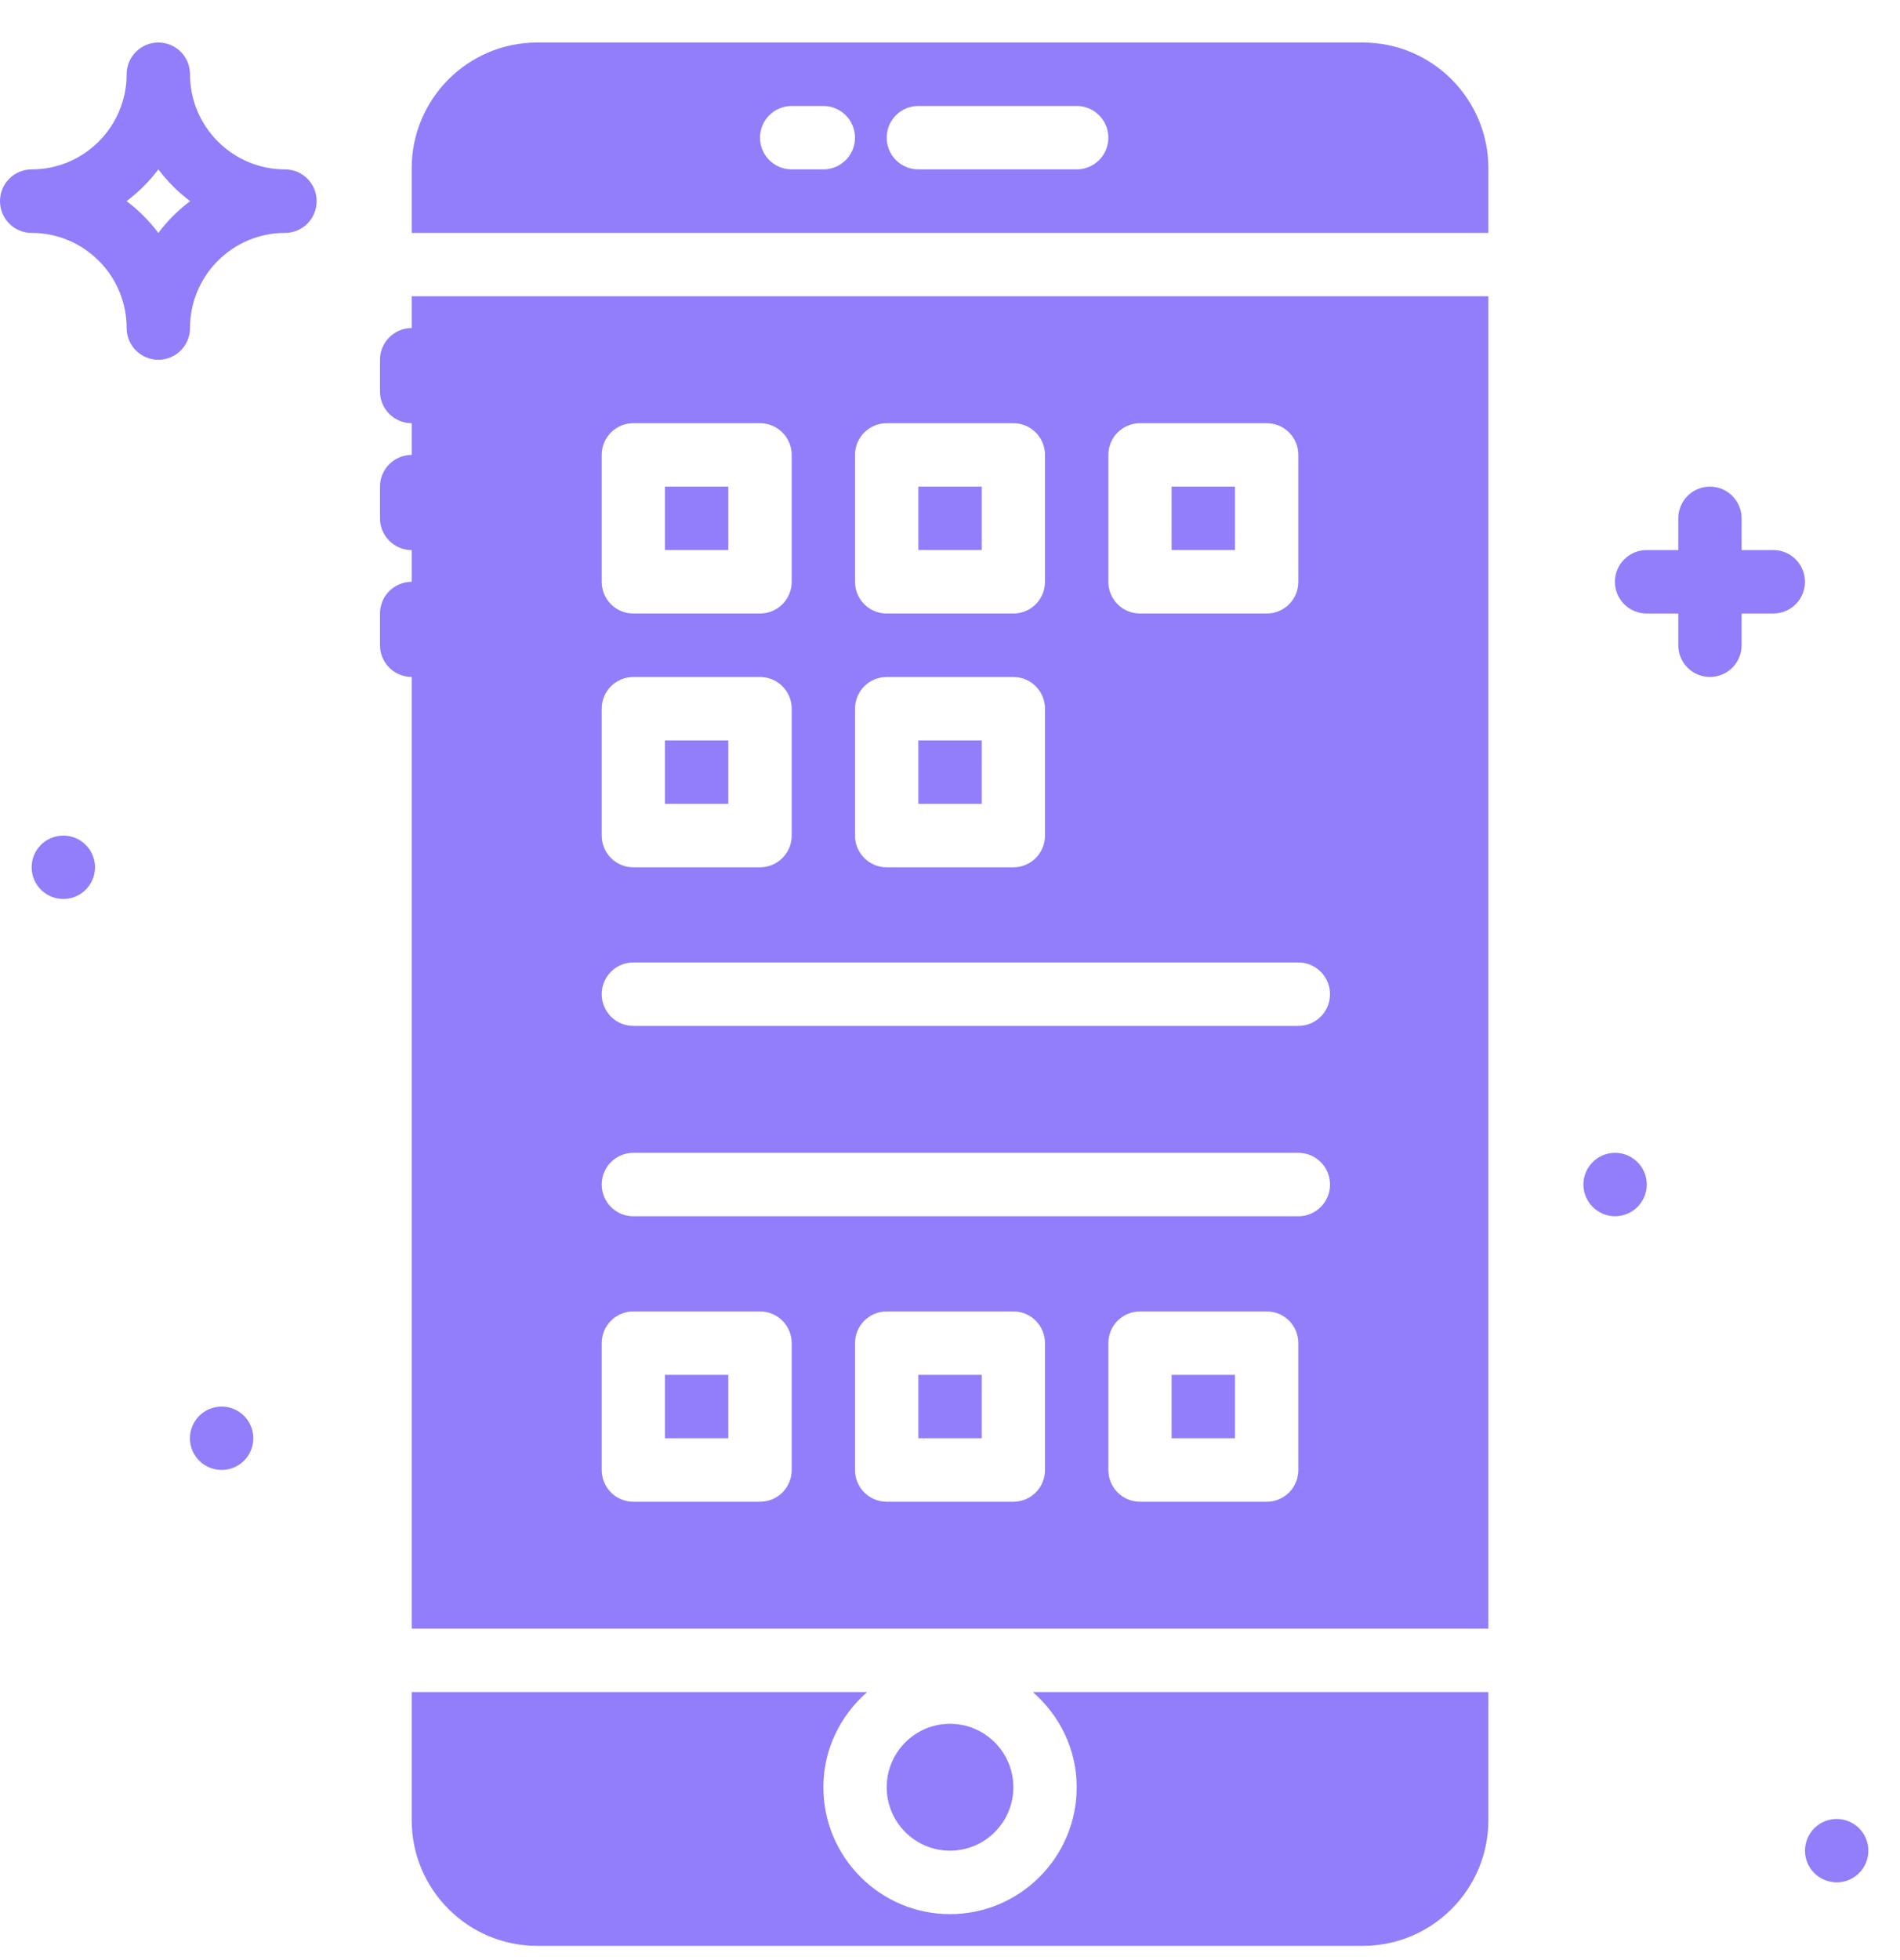 <svg width="32" height="33" viewBox="0 0 32 33" fill="none" xmlns="http://www.w3.org/2000/svg">
<path d="M4.8 2.852C3.918 2.852 3.2 2.133 3.2 1.25C3.2 0.955 2.962 0.716 2.667 0.716C2.372 0.716 2.133 0.955 2.133 1.25C2.133 2.133 1.415 2.852 0.533 2.852C0.238 2.852 0 3.091 0 3.386C0 3.682 0.238 3.921 0.533 3.921C1.415 3.921 2.133 4.639 2.133 5.523C2.133 5.818 2.372 6.057 2.667 6.057C2.962 6.057 3.2 5.818 3.2 5.523C3.2 4.639 3.918 3.921 4.8 3.921C5.095 3.921 5.333 3.682 5.333 3.386C5.333 3.091 5.095 2.852 4.8 2.852ZM2.667 3.922C2.515 3.719 2.334 3.539 2.132 3.386C2.334 3.234 2.515 3.054 2.667 2.851C2.819 3.054 2.999 3.234 3.202 3.386C2.999 3.539 2.819 3.719 2.667 3.922Z" fill="#927DFA"/>
<path d="M29.866 9.261H29.332V8.727C29.332 8.432 29.094 8.193 28.799 8.193C28.504 8.193 28.266 8.432 28.266 8.727V9.261H27.733C27.438 9.261 27.199 9.5 27.199 9.795C27.199 10.091 27.438 10.329 27.733 10.329H28.266V10.863C28.266 11.159 28.504 11.397 28.799 11.397C29.094 11.397 29.332 11.159 29.332 10.863V10.329H29.866C30.161 10.329 30.399 10.091 30.399 9.795C30.399 9.5 30.161 9.261 29.866 9.261Z" fill="#927DFA"/>
<path d="M3.733 24.748C4.027 24.748 4.266 24.51 4.266 24.215C4.266 23.92 4.027 23.681 3.733 23.681C3.438 23.681 3.199 23.92 3.199 24.215C3.199 24.51 3.438 24.748 3.733 24.748Z" fill="#927DFA"/>
<path d="M1.067 15.135C1.361 15.135 1.6 14.896 1.6 14.601C1.6 14.307 1.361 14.068 1.067 14.068C0.772 14.068 0.533 14.307 0.533 14.601C0.533 14.896 0.772 15.135 1.067 15.135Z" fill="#927DFA"/>
<path d="M27.201 20.476C27.496 20.476 27.735 20.237 27.735 19.942C27.735 19.648 27.496 19.409 27.201 19.409C26.907 19.409 26.668 19.648 26.668 19.942C26.668 20.237 26.907 20.476 27.201 20.476Z" fill="#927DFA"/>
<path d="M30.934 31.691C31.228 31.691 31.467 31.453 31.467 31.158C31.467 30.863 31.228 30.624 30.934 30.624C30.639 30.624 30.4 30.863 30.4 31.158C30.4 31.453 30.639 31.691 30.934 31.691Z" fill="#927DFA"/>
<path d="M17.067 30.09C17.067 29.501 16.589 29.022 16 29.022C15.412 29.022 14.934 29.501 14.934 30.09C14.934 30.679 15.412 31.158 16 31.158C16.588 31.158 17.067 30.679 17.067 30.09Z" fill="#927DFA"/>
<path d="M22.954 0.716H9.046C7.881 0.716 6.934 1.665 6.934 2.832V3.921H25.067V2.831C25.067 1.665 24.119 0.716 22.954 0.716ZM13.867 2.852H13.334C13.039 2.852 12.8 2.613 12.8 2.318C12.8 2.023 13.039 1.784 13.334 1.784H13.867C14.161 1.784 14.4 2.023 14.4 2.318C14.4 2.613 14.161 2.852 13.867 2.852ZM18.134 2.852H15.467C15.172 2.852 14.934 2.613 14.934 2.318C14.934 2.023 15.172 1.784 15.467 1.784H18.134C18.428 1.784 18.667 2.023 18.667 2.318C18.667 2.613 18.428 2.852 18.134 2.852Z" fill="#927DFA"/>
<path d="M18.134 30.09C18.134 31.268 17.177 32.226 16 32.226C14.824 32.226 13.867 31.268 13.867 30.09C13.867 29.449 14.156 28.88 14.604 28.488H6.934V30.645C6.934 31.811 7.881 32.76 9.046 32.76H22.954C24.119 32.76 25.067 31.811 25.067 30.645V28.488H17.396C17.845 28.88 18.134 29.449 18.134 30.09Z" fill="#927DFA"/>
<path d="M16.534 12.466H15.467V13.533H16.534V12.466Z" fill="#927DFA"/>
<path d="M12.266 12.466H11.199V13.533H12.266V12.466Z" fill="#927DFA"/>
<path d="M12.266 8.193H11.199V9.26H12.266V8.193Z" fill="#927DFA"/>
<path d="M12.266 23.147H11.199V24.214H12.266V23.147Z" fill="#927DFA"/>
<path d="M16.534 8.193H15.467V9.26H16.534V8.193Z" fill="#927DFA"/>
<path d="M20.799 8.193H19.732V9.26H20.799V8.193Z" fill="#927DFA"/>
<path d="M6.934 5.523C6.639 5.523 6.4 5.762 6.4 6.057V6.591C6.4 6.886 6.639 7.125 6.934 7.125V7.659C6.639 7.659 6.4 7.898 6.4 8.193V8.727C6.4 9.022 6.639 9.261 6.934 9.261V9.795C6.639 9.795 6.4 10.034 6.4 10.329V10.863C6.4 11.158 6.639 11.397 6.934 11.397V27.419H25.067V4.988H6.934V5.523ZM17.6 24.749C17.6 25.045 17.362 25.283 17.067 25.283H14.934C14.639 25.283 14.4 25.045 14.4 24.749V22.613C14.4 22.318 14.639 22.079 14.934 22.079H17.067C17.362 22.079 17.6 22.318 17.6 22.613V24.749H17.6ZM21.867 24.749C21.867 25.045 21.629 25.283 21.334 25.283H19.201C18.905 25.283 18.667 25.045 18.667 24.749V22.613C18.667 22.318 18.905 22.079 19.201 22.079H21.334C21.629 22.079 21.867 22.318 21.867 22.613V24.749H21.867ZM18.667 7.659C18.667 7.364 18.905 7.125 19.2 7.125H21.334C21.629 7.125 21.867 7.364 21.867 7.659V9.795C21.867 10.091 21.629 10.329 21.334 10.329H19.2C18.905 10.329 18.667 10.091 18.667 9.795V7.659ZM14.4 7.659C14.4 7.364 14.639 7.125 14.934 7.125H17.067C17.362 7.125 17.6 7.364 17.6 7.659V9.795C17.6 10.091 17.362 10.329 17.067 10.329H14.934C14.639 10.329 14.4 10.091 14.4 9.795V7.659ZM14.4 11.932C14.4 11.636 14.639 11.398 14.934 11.398H17.067C17.362 11.398 17.6 11.636 17.6 11.932V14.068C17.6 14.363 17.362 14.602 17.067 14.602H14.934C14.639 14.602 14.4 14.363 14.4 14.068V11.932ZM10.134 7.659C10.134 7.364 10.372 7.125 10.667 7.125H12.8C13.095 7.125 13.334 7.364 13.334 7.659V9.795C13.334 10.091 13.095 10.329 12.8 10.329H10.667C10.372 10.329 10.134 10.091 10.134 9.795V7.659ZM10.134 11.932C10.134 11.636 10.372 11.398 10.667 11.398H12.8C13.095 11.398 13.334 11.636 13.334 11.932V14.068C13.334 14.363 13.095 14.602 12.8 14.602H10.667C10.372 14.602 10.134 14.363 10.134 14.068V11.932ZM10.667 16.204H21.867C22.162 16.204 22.4 16.443 22.4 16.738C22.4 17.034 22.162 17.272 21.867 17.272H10.667C10.372 17.272 10.134 17.034 10.134 16.738C10.134 16.443 10.372 16.204 10.667 16.204ZM10.667 19.409H21.867C22.162 19.409 22.4 19.647 22.4 19.943C22.4 20.238 22.162 20.477 21.867 20.477H10.667C10.372 20.477 10.134 20.238 10.134 19.943C10.134 19.647 10.372 19.409 10.667 19.409ZM10.134 22.613C10.134 22.318 10.372 22.079 10.667 22.079H12.8C13.095 22.079 13.334 22.318 13.334 22.613V24.749C13.334 25.045 13.095 25.283 12.8 25.283H10.667C10.372 25.283 10.134 25.045 10.134 24.749V22.613Z" fill="#927DFA"/>
<path d="M16.534 23.147H15.467V24.214H16.534V23.147Z" fill="#927DFA"/>
<path d="M20.799 23.147H19.732V24.214H20.799V23.147Z" fill="#927DFA"/>
</svg>
